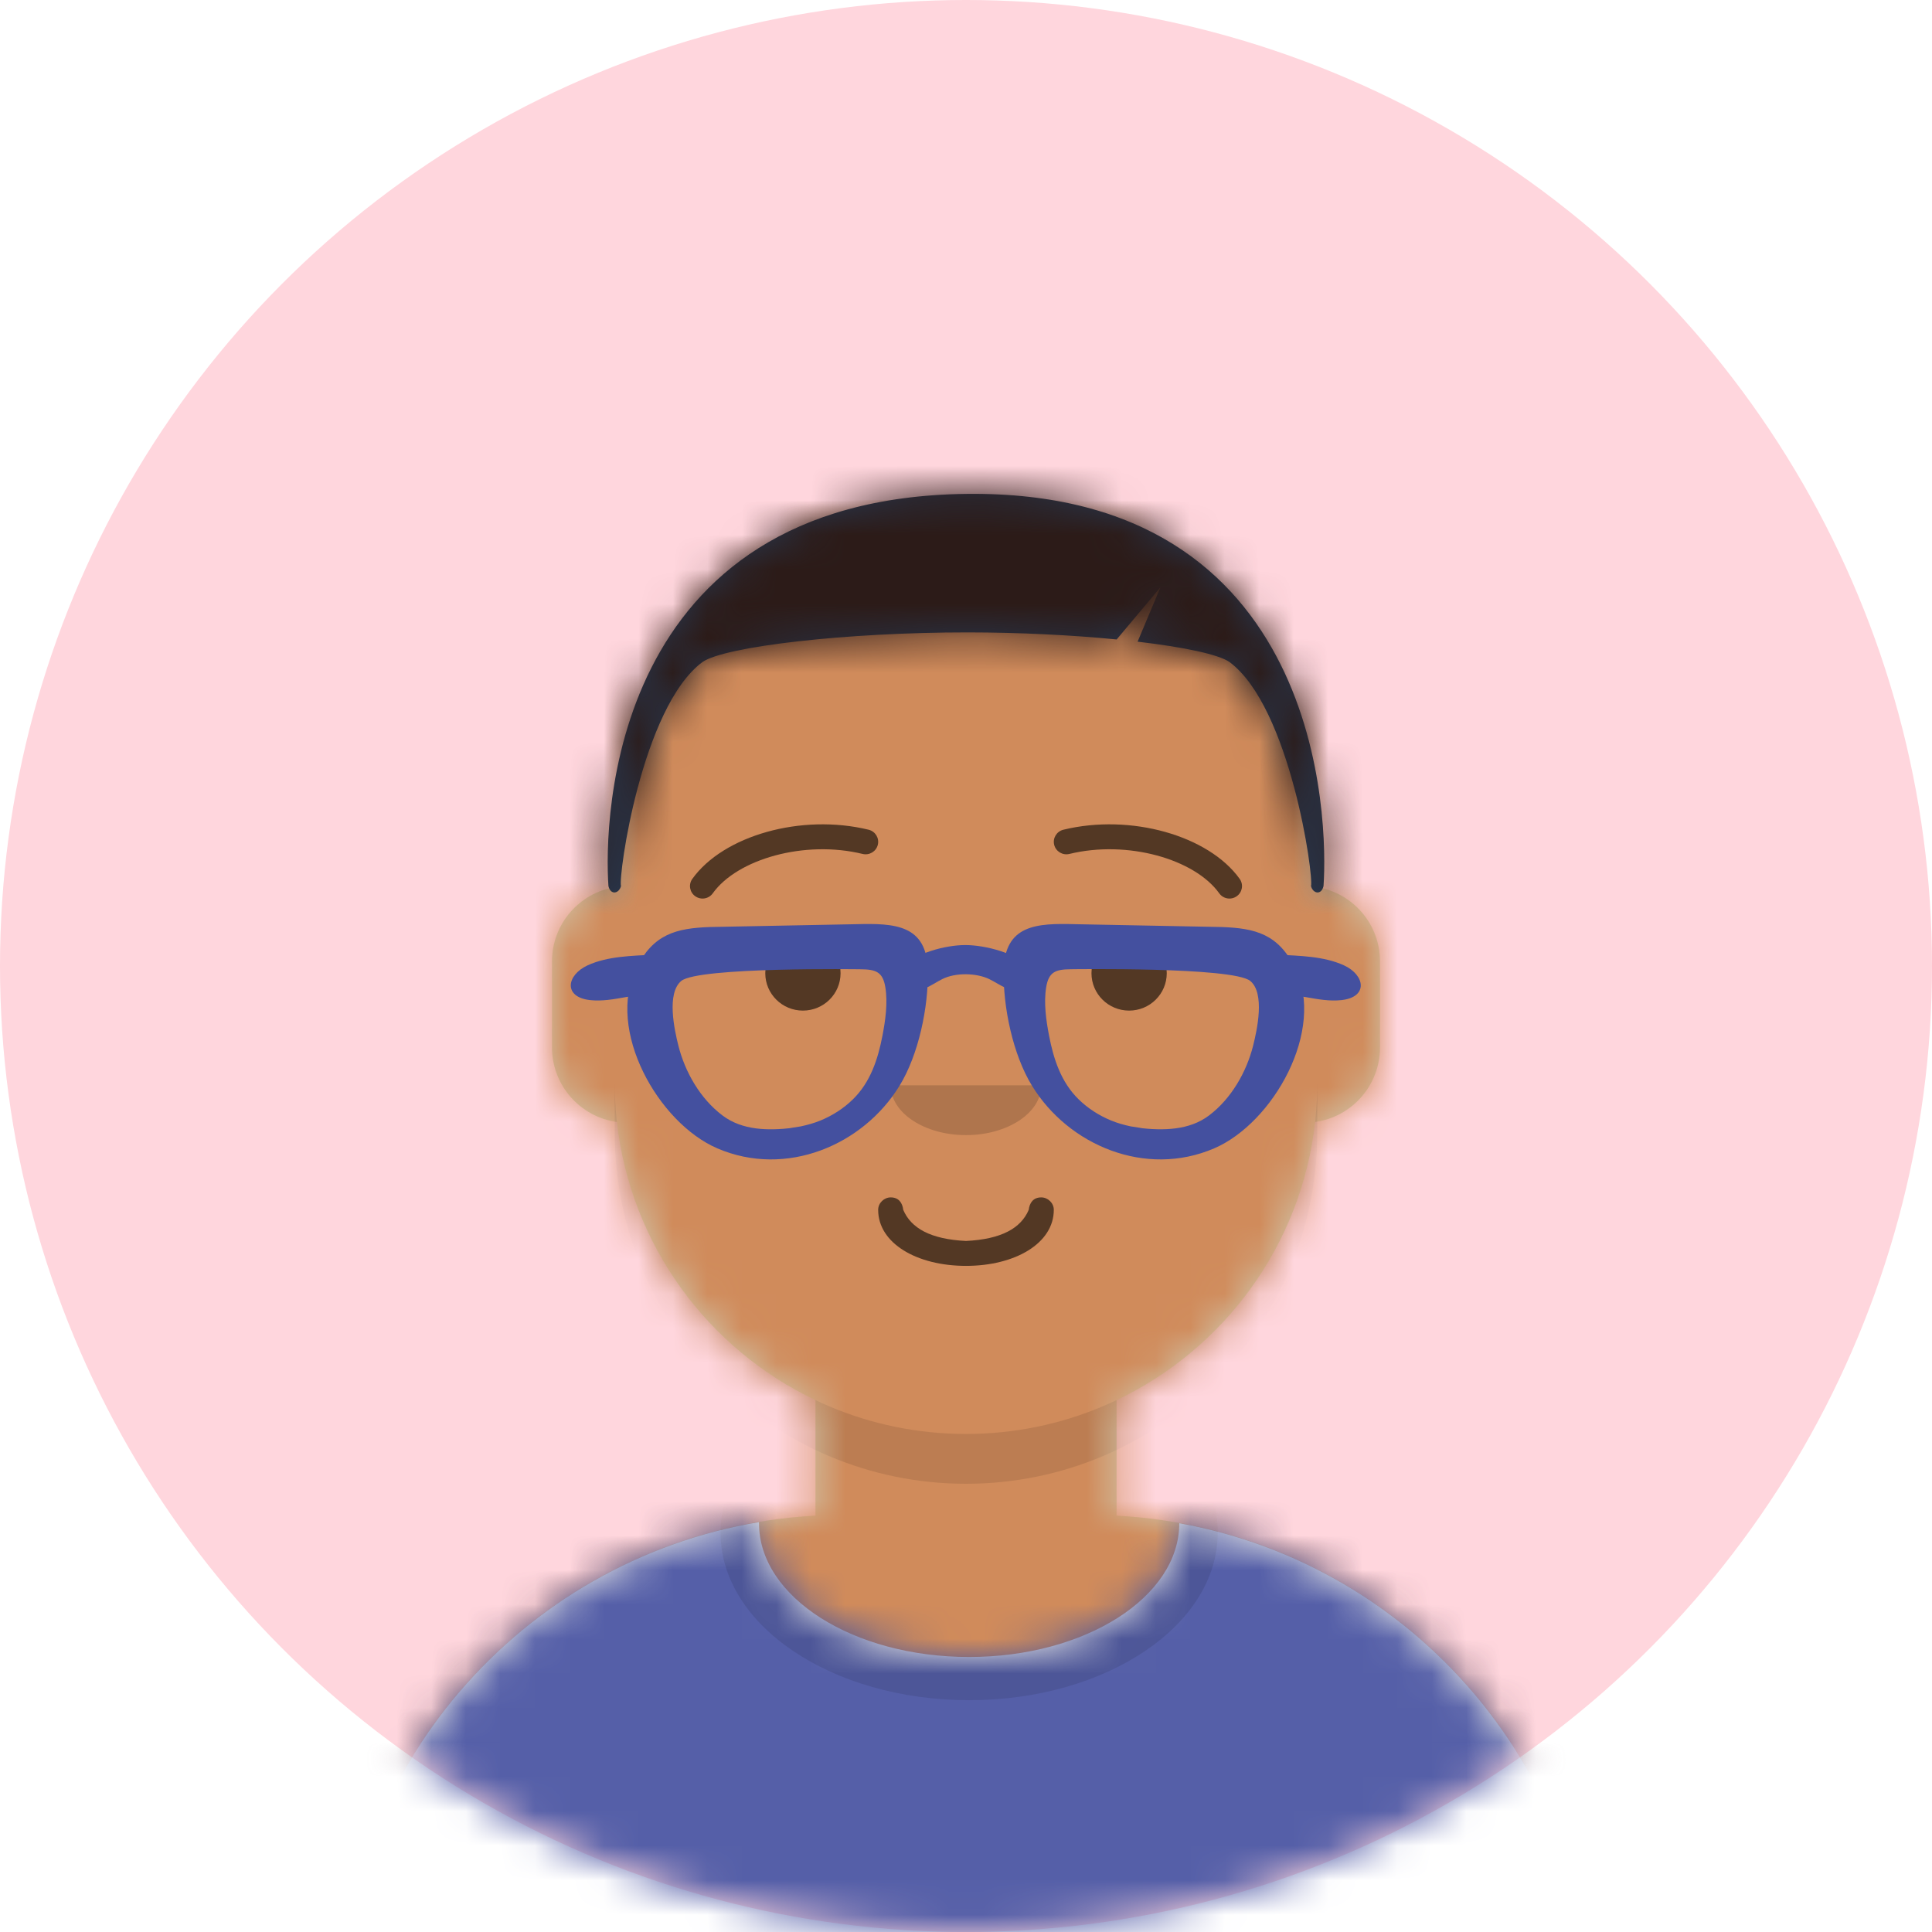 <svg width="56" height="56" viewBox="0 0 56 56" fill="none" xmlns="http://www.w3.org/2000/svg">
<circle cx="28" cy="28" r="28" fill="#FFD6DD"/>
<mask id="mask0_199_5856" style="mask-type:alpha" maskUnits="userSpaceOnUse" x="0" y="0" width="56" height="56">
<circle cx="28" cy="28" r="28" fill="#C4C4C4"/>
</mask>
<g mask="url(#mask0_199_5856)">
<path fill-rule="evenodd" clip-rule="evenodd" d="M28 14.496C22.377 14.496 17.818 19.055 17.818 24.678V25.715C16.787 25.888 16 26.785 16 27.866V30.36C16 31.463 16.819 32.374 17.881 32.521C18.279 36.092 20.523 39.105 23.637 40.584V43.931C15.935 44.346 9.818 50.722 9.818 58.526H46.182C46.182 50.722 40.065 44.346 32.364 43.931V40.584C35.478 39.105 37.722 36.092 38.119 32.521C39.182 32.374 40 31.463 40 30.36V27.866C40 26.785 39.214 25.888 38.182 25.715V24.678C38.182 19.055 33.623 14.496 28 14.496Z" fill="#D0C6AC"/>
<mask id="mask1_199_5856" style="mask-type:alpha" maskUnits="userSpaceOnUse" x="9" y="14" width="38" height="45">
<path fill-rule="evenodd" clip-rule="evenodd" d="M28 14.496C22.377 14.496 17.818 19.055 17.818 24.678V25.715C16.787 25.888 16 26.785 16 27.866V30.36C16 31.463 16.819 32.374 17.881 32.521C18.279 36.092 20.523 39.105 23.637 40.584V43.931C15.935 44.346 9.818 50.722 9.818 58.526H46.182C46.182 50.722 40.065 44.346 32.364 43.931V40.584C35.478 39.105 37.722 36.092 38.119 32.521C39.182 32.374 40 31.463 40 30.36V27.866C40 26.785 39.214 25.888 38.182 25.715V24.678C38.182 19.055 33.623 14.496 28 14.496Z" fill="white"/>
</mask>
<g mask="url(#mask1_199_5856)">
<rect x="4" y="14.496" width="48" height="44.03" fill="#D08B5B"/>
<path fill-rule="evenodd" clip-rule="evenodd" d="M17.818 31.382V32.826C17.818 38.449 22.377 43.008 28 43.008C33.623 43.008 38.182 38.449 38.182 32.826V31.382C38.182 37.005 33.623 41.564 28 41.564C22.377 41.564 17.818 37.005 17.818 31.382Z" fill="black" fill-opacity="0.1"/>
</g>
<path fill-rule="evenodd" clip-rule="evenodd" d="M28.091 48.029C31.455 48.029 34.182 46.294 34.182 44.153C34.182 44.152 34.182 44.152 34.182 44.151C41.005 45.381 46.182 51.349 46.182 58.526H9.818C9.818 51.285 15.087 45.275 22 44.12C22 44.131 22 44.142 22 44.153C22 46.294 24.727 48.029 28.091 48.029Z" fill="#E6E6E6"/>
<mask id="mask2_199_5856" style="mask-type:alpha" maskUnits="userSpaceOnUse" x="9" y="44" width="38" height="15">
<path fill-rule="evenodd" clip-rule="evenodd" d="M28.091 48.029C31.455 48.029 34.182 46.294 34.182 44.153C34.182 44.152 34.182 44.152 34.182 44.151C41.005 45.381 46.182 51.349 46.182 58.526H9.818C9.818 51.285 15.087 45.275 22 44.12C22 44.131 22 44.142 22 44.153C22 46.294 24.727 48.029 28.091 48.029Z" fill="white"/>
</mask>
<g mask="url(#mask2_199_5856)">
<rect x="4" y="38.677" width="48" height="19.85" fill="#555FA8"/>
<g opacity="0.6">
<ellipse cx="28.091" cy="44.424" rx="7.206" ry="4.857" fill="black" fill-opacity="0.16"/>
</g>
</g>
<path d="M25.454 35.068C25.454 36.037 26.574 36.692 28 36.692C29.425 36.692 30.545 36.037 30.545 35.068C30.545 34.868 30.372 34.707 30.181 34.707C29.946 34.707 29.841 34.87 29.818 35.068C29.592 35.598 29.033 35.919 28 35.97C26.966 35.919 26.407 35.598 26.181 35.068C26.158 34.87 26.053 34.707 25.818 34.707C25.627 34.707 25.454 34.868 25.454 35.068Z" fill="black" fill-opacity="0.6"/>
<path fill-rule="evenodd" clip-rule="evenodd" d="M25.818 31.459C25.818 32.256 26.795 32.902 28 32.902C29.205 32.902 30.182 32.256 30.182 31.459" fill="black" fill-opacity="0.16"/>
<ellipse cx="23.273" cy="28.21" rx="1.091" ry="1.083" fill="black" fill-opacity="0.6"/>
<ellipse cx="32.728" cy="28.21" rx="1.091" ry="1.083" fill="black" fill-opacity="0.6"/>
<path d="M20.66 25.893C21.372 24.899 23.323 24.342 25.004 24.752C25.199 24.799 25.396 24.681 25.444 24.487C25.492 24.294 25.373 24.098 25.178 24.05C23.226 23.575 20.966 24.22 20.067 25.475C19.951 25.638 19.989 25.863 20.153 25.978C20.317 26.094 20.544 26.056 20.66 25.893Z" fill="black" fill-opacity="0.6"/>
<path d="M35.34 25.893C34.628 24.899 32.677 24.342 30.996 24.752C30.801 24.799 30.604 24.681 30.556 24.487C30.508 24.294 30.627 24.098 30.822 24.05C32.775 23.575 35.034 24.22 35.933 25.475C36.049 25.638 36.011 25.863 35.847 25.978C35.683 26.094 35.456 26.056 35.34 25.893Z" fill="black" fill-opacity="0.6"/>
<mask id="mask3_199_5856" style="mask-type:alpha" maskUnits="userSpaceOnUse" x="4" y="8" width="48" height="51">
<rect x="4" y="8" width="48" height="50.526" fill="white"/>
</mask>
<g mask="url(#mask3_199_5856)">
<path fill-rule="evenodd" clip-rule="evenodd" d="M18 25.684C17.94 25.905 17.699 25.953 17.636 25.684C17.505 23.826 17.636 14.447 28 14.316C38.363 14.185 38.494 23.826 38.363 25.684C38.3 25.953 38.059 25.905 38 25.684C38.084 25.404 37.4 20.496 35.636 19.188C35.316 18.967 34.318 18.757 32.974 18.599L33.636 17.023L32.367 18.535C31.088 18.409 29.574 18.331 28.056 18.33C24.547 18.328 21.021 18.734 20.363 19.188C18.599 20.496 17.915 25.404 18 25.684Z" fill="#28354B"/>
<mask id="mask4_199_5856" style="mask-type:alpha" maskUnits="userSpaceOnUse" x="17" y="14" width="22" height="12">
<path fill-rule="evenodd" clip-rule="evenodd" d="M18 25.684C17.94 25.905 17.699 25.953 17.636 25.684C17.505 23.826 17.636 14.447 28 14.316C38.363 14.185 38.494 23.826 38.363 25.684C38.3 25.953 38.059 25.905 38 25.684C38.084 25.404 37.4 20.496 35.636 19.188C35.316 18.967 34.318 18.757 32.974 18.599L33.636 17.023L32.367 18.535C31.088 18.409 29.574 18.331 28.056 18.33C24.547 18.328 21.021 18.734 20.363 19.188C18.599 20.496 17.915 25.404 18 25.684Z" fill="white"/>
</mask>
<g mask="url(#mask4_199_5856)">
<rect x="4" y="8" width="48" height="50.526" fill="#2C1B18"/>
</g>
<g filter="url(#filter0_d_199_5856)">
<path fill-rule="evenodd" clip-rule="evenodd" d="M24.954 26.095C25.385 26.099 25.589 26.17 25.662 26.616C25.736 27.068 25.664 27.577 25.578 28.022C25.447 28.702 25.23 29.368 24.722 29.865C24.455 30.127 24.13 30.335 23.783 30.478C23.599 30.553 23.405 30.608 23.21 30.649C23.154 30.662 22.669 30.728 22.966 30.694C22.272 30.773 21.519 30.77 20.94 30.331C20.297 29.846 19.857 29.077 19.664 28.311C19.551 27.863 19.313 26.791 19.747 26.433C20.245 26.023 24.954 26.095 24.954 26.095ZM20.584 24.87C19.595 24.904 18.935 25.077 18.447 26.058C17.553 27.855 19.083 30.551 20.791 31.285C22.786 32.144 25.016 31.194 26.071 29.475C26.63 28.565 26.913 27.186 26.894 26.136C26.871 24.796 25.928 24.759 24.819 24.788L20.584 24.87Z" fill="#44509F"/>
<path fill-rule="evenodd" clip-rule="evenodd" d="M31.032 26.094C30.601 26.098 30.397 26.169 30.324 26.616C30.25 27.068 30.322 27.576 30.408 28.021C30.539 28.701 30.756 29.368 31.264 29.864C31.531 30.126 31.857 30.335 32.203 30.477C32.387 30.553 32.581 30.608 32.776 30.649C32.833 30.661 33.317 30.727 33.02 30.694C33.714 30.772 34.467 30.769 35.046 30.331C35.689 29.845 36.129 29.076 36.322 28.311C36.435 27.862 36.673 26.791 36.239 26.433C35.741 26.022 31.032 26.094 31.032 26.094ZM35.402 24.87C36.391 24.904 37.051 25.076 37.539 26.057C38.433 27.855 36.903 30.55 35.195 31.285C33.2 32.144 30.97 31.193 29.915 29.474C29.356 28.564 29.073 27.186 29.092 26.136C29.115 24.795 30.058 24.758 31.167 24.788L35.402 24.87Z" fill="#44509F"/>
<path fill-rule="evenodd" clip-rule="evenodd" d="M18.944 25.671C18.324 25.706 17.615 25.714 17.034 25.98C16.419 26.262 16.323 26.9 17.099 26.988C17.449 27.028 17.799 26.962 18.143 26.901C18.424 26.852 18.807 26.868 19.073 26.761C19.57 26.562 19.538 25.637 18.944 25.671Z" fill="#44509F"/>
<path fill-rule="evenodd" clip-rule="evenodd" d="M37.043 25.671C37.663 25.706 38.372 25.714 38.953 25.98C39.569 26.262 39.664 26.9 38.888 26.988C38.538 27.028 38.188 26.962 37.844 26.901C37.563 26.852 37.18 26.868 36.914 26.761C36.417 26.562 36.449 25.637 37.043 25.671Z" fill="#44509F"/>
<path fill-rule="evenodd" clip-rule="evenodd" d="M29.837 26.047C29.483 25.633 28.561 25.393 27.979 25.393C27.398 25.393 26.502 25.633 26.149 26.047C25.97 26.257 25.964 26.537 26.273 26.668C26.659 26.831 27.002 26.535 27.311 26.38C27.705 26.182 28.31 26.203 28.675 26.38C28.986 26.53 29.327 26.831 29.712 26.668C30.022 26.537 30.016 26.257 29.837 26.047Z" fill="#44509F"/>
</g>
</g>
</g>
<defs>
<filter id="filter0_d_199_5856" x="16.545" y="24.782" width="22.898" height="8.825" filterUnits="userSpaceOnUse" color-interpolation-filters="sRGB">
<feFlood flood-opacity="0" result="BackgroundImageFix"/>
<feColorMatrix in="SourceAlpha" type="matrix" values="0 0 0 0 0 0 0 0 0 0 0 0 0 0 0 0 0 0 127 0" result="hardAlpha"/>
<feOffset dy="2"/>
<feColorMatrix type="matrix" values="0 0 0 0 0 0 0 0 0 0 0 0 0 0 0 0 0 0 0.1 0"/>
<feBlend mode="normal" in2="BackgroundImageFix" result="effect1_dropShadow_199_5856"/>
<feBlend mode="normal" in="SourceGraphic" in2="effect1_dropShadow_199_5856" result="shape"/>
</filter>
</defs>
</svg>
